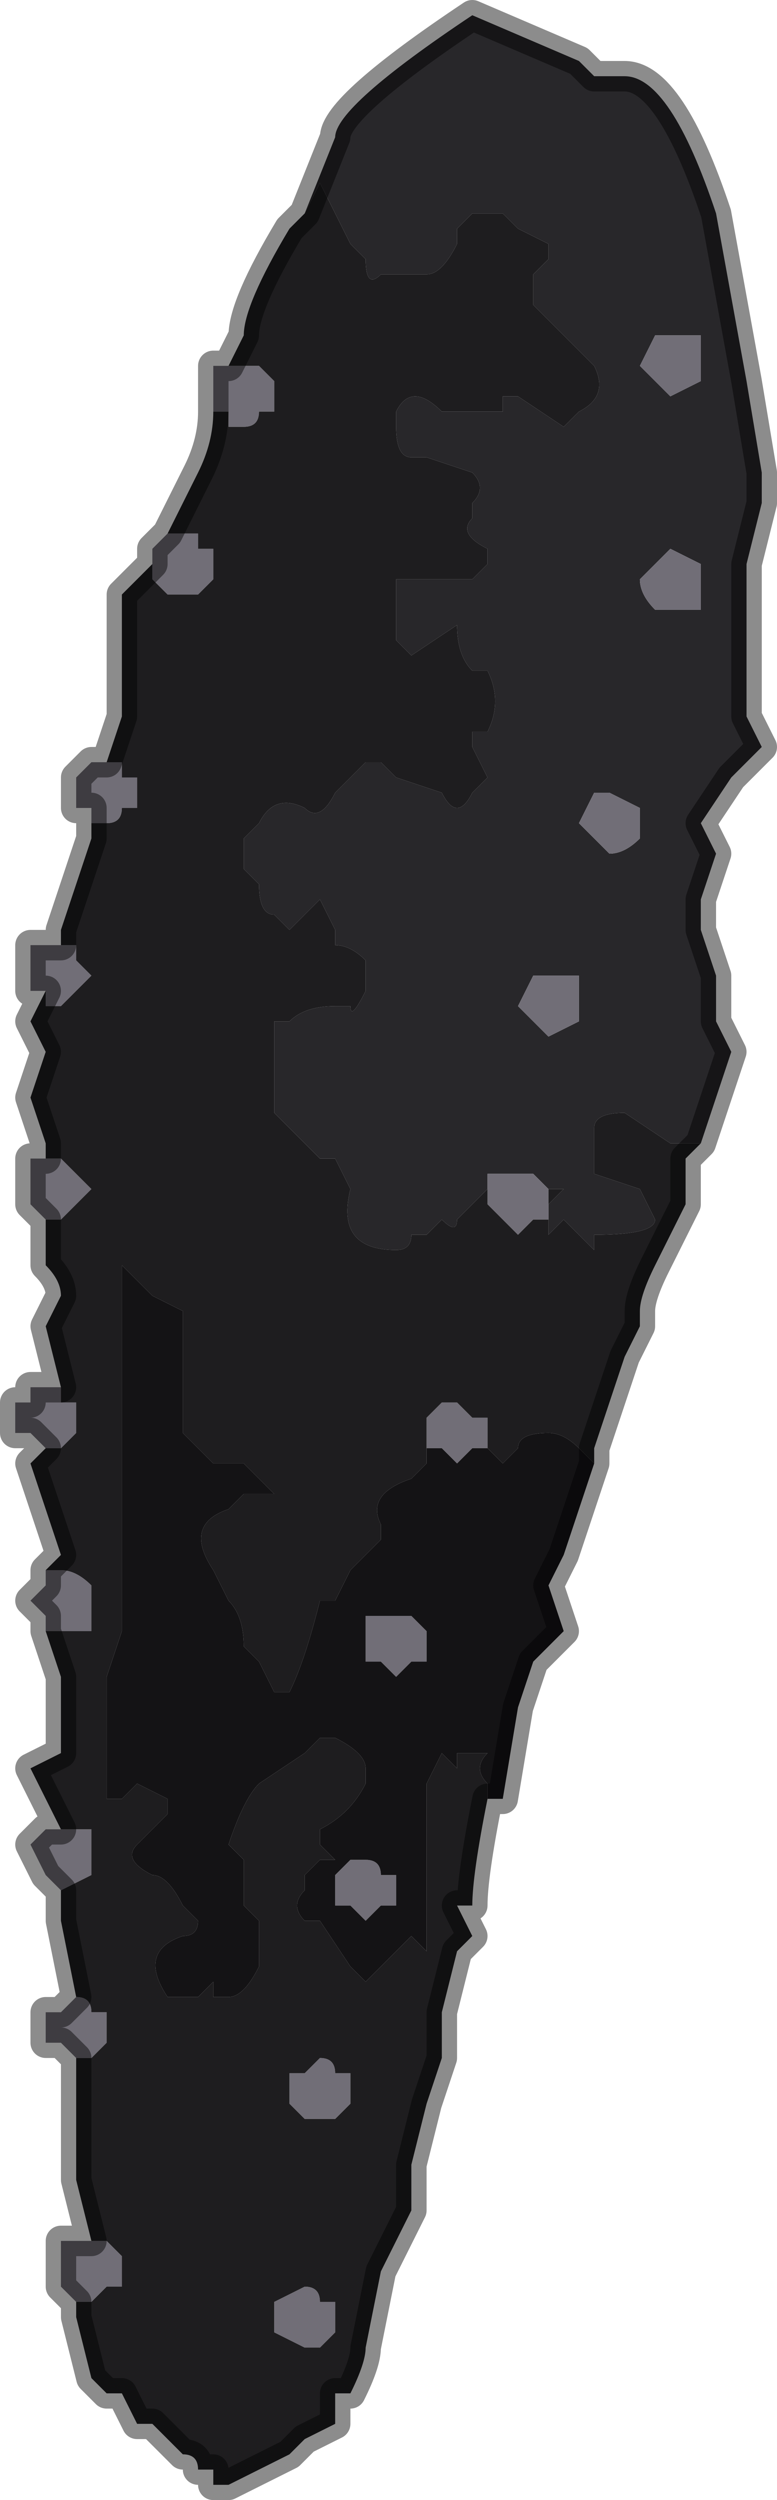 <?xml version="1.0" encoding="UTF-8" standalone="no"?>
<svg xmlns:xlink="http://www.w3.org/1999/xlink" height="8.2px" width="2.55px" xmlns="http://www.w3.org/2000/svg">
  <g transform="matrix(1.0, 0.0, 0.0, 1.0, 1.5, 4.1)">
    <path d="M-0.5 -3.4 L-0.5 -3.4 -0.4 -3.65 Q-0.4 -3.75 0.05 -4.05 L0.4 -3.9 0.45 -3.85 0.55 -3.85 0.55 -3.85 Q0.7 -3.85 0.85 -3.4 L0.95 -2.85 1.0 -2.55 1.0 -2.45 0.95 -2.25 0.95 -1.9 Q0.95 -1.85 0.95 -1.75 L1.0 -1.65 0.9 -1.55 0.8 -1.4 0.85 -1.3 0.8 -1.15 0.8 -1.05 0.85 -0.9 0.85 -0.75 0.9 -0.65 0.8 -0.35 0.7 -0.35 0.55 -0.45 Q0.45 -0.45 0.45 -0.4 L0.45 -0.25 0.6 -0.2 0.65 -0.1 Q0.65 -0.05 0.45 -0.05 L0.45 0.0 0.35 -0.1 0.3 -0.05 0.3 -0.1 0.3 -0.15 0.3 -0.15 0.35 -0.2 0.3 -0.2 0.25 -0.25 0.2 -0.25 0.15 -0.25 0.1 -0.25 0.1 -0.2 0.05 -0.15 0.0 -0.1 Q0.0 -0.05 -0.05 -0.1 L-0.1 -0.05 -0.15 -0.05 Q-0.15 0.0 -0.2 0.0 L-0.2 0.0 Q-0.4 0.0 -0.35 -0.2 L-0.4 -0.3 -0.4 -0.3 -0.45 -0.3 -0.5 -0.35 -0.55 -0.4 -0.6 -0.45 -0.6 -0.55 -0.6 -0.75 -0.55 -0.75 Q-0.5 -0.8 -0.4 -0.8 L-0.35 -0.8 Q-0.35 -0.75 -0.3 -0.85 L-0.3 -0.95 Q-0.35 -1.0 -0.4 -1.0 L-0.4 -1.05 -0.45 -1.15 -0.55 -1.05 -0.6 -1.1 Q-0.65 -1.1 -0.65 -1.2 L-0.7 -1.25 -0.7 -1.35 -0.65 -1.4 Q-0.6 -1.5 -0.5 -1.45 -0.45 -1.4 -0.4 -1.5 L-0.35 -1.55 -0.3 -1.6 -0.25 -1.6 -0.2 -1.55 -0.05 -1.5 Q0.0 -1.4 0.05 -1.5 L0.1 -1.55 0.05 -1.65 0.05 -1.7 0.1 -1.7 Q0.15 -1.8 0.1 -1.9 L0.05 -1.9 Q0.0 -1.95 0.0 -2.05 L-0.15 -1.95 -0.2 -2.0 -0.2 -2.05 -0.2 -2.2 -0.1 -2.2 -0.1 -2.2 0.05 -2.2 0.05 -2.2 0.1 -2.25 0.1 -2.3 Q0.0 -2.35 0.05 -2.4 L0.05 -2.45 Q0.1 -2.5 0.05 -2.55 L-0.1 -2.6 -0.15 -2.6 Q-0.2 -2.6 -0.2 -2.7 L-0.2 -2.75 Q-0.15 -2.85 -0.05 -2.75 L0.0 -2.75 0.05 -2.75 0.15 -2.75 0.15 -2.8 0.2 -2.8 0.35 -2.7 0.4 -2.75 Q0.5 -2.8 0.45 -2.9 L0.4 -2.95 0.3 -3.05 0.25 -3.1 0.25 -3.2 0.3 -3.25 0.3 -3.3 0.2 -3.35 0.15 -3.4 0.1 -3.4 0.05 -3.4 0.0 -3.35 0.0 -3.3 Q-0.05 -3.2 -0.1 -3.2 L-0.25 -3.2 Q-0.3 -3.15 -0.3 -3.25 L-0.35 -3.3 -0.45 -3.5 -0.5 -3.4 -0.5 -3.4 M0.25 -0.9 L0.2 -0.8 0.25 -0.75 0.3 -0.7 0.4 -0.75 0.4 -0.9 0.3 -0.9 0.25 -0.9 M0.45 -1.5 L0.4 -1.4 0.45 -1.35 Q0.5 -1.3 0.5 -1.3 0.55 -1.3 0.6 -1.35 L0.6 -1.45 0.5 -1.5 0.45 -1.5 M0.8 -2.2 L0.8 -2.25 0.7 -2.3 0.65 -2.25 0.6 -2.2 Q0.6 -2.15 0.65 -2.1 L0.7 -2.1 0.8 -2.1 0.8 -2.2 M0.8 -2.85 L0.8 -3.0 0.7 -3.0 0.65 -3.0 0.6 -2.9 Q0.6 -2.9 0.65 -2.85 L0.7 -2.8 0.8 -2.85" fill="#28272a" fill-rule="evenodd" stroke="none"/>
    <path d="M-1.25 3.45 L-1.3 3.4 -1.3 3.35 -1.3 3.25 -1.2 3.25 -1.2 3.25 Q-1.15 3.25 -1.15 3.25 L-1.1 3.3 -1.1 3.35 -1.1 3.4 -1.15 3.4 -1.2 3.45 -1.25 3.45 M-1.25 2.65 L-1.25 2.65 -1.3 2.6 -1.35 2.6 -1.35 2.5 -1.3 2.5 -1.25 2.45 -1.25 2.45 Q-1.2 2.45 -1.2 2.5 L-1.15 2.5 -1.15 2.55 -1.15 2.6 -1.2 2.65 -1.25 2.65 M-1.3 2.1 L-1.3 2.1 -1.35 2.05 -1.35 2.05 -1.4 1.95 -1.35 1.9 -1.35 1.9 -1.3 1.9 -1.3 1.9 Q-1.25 1.9 -1.2 1.9 L-1.2 1.95 -1.2 2.0 -1.2 2.05 -1.3 2.1 -1.3 2.1 M-1.35 1.25 L-1.35 1.2 -1.4 1.15 -1.35 1.1 -1.35 1.05 -1.3 1.05 Q-1.25 1.05 -1.2 1.1 L-1.2 1.1 -1.2 1.2 -1.2 1.25 -1.3 1.25 -1.3 1.25 -1.35 1.25 M-1.35 0.65 L-1.4 0.6 -1.45 0.6 -1.45 0.5 -1.4 0.5 -1.4 0.45 -1.35 0.45 -1.3 0.45 -1.3 0.5 -1.25 0.5 -1.25 0.55 -1.25 0.6 -1.3 0.65 -1.35 0.65 -1.35 0.65 M-1.35 -0.1 L-1.4 -0.15 -1.4 -0.2 -1.4 -0.3 -1.35 -0.3 -1.3 -0.3 -1.3 -0.3 -1.25 -0.25 -1.25 -0.25 -1.2 -0.2 -1.2 -0.2 -1.25 -0.15 -1.25 -0.15 Q-1.3 -0.1 -1.3 -0.1 L-1.35 -0.1 -1.35 -0.1 M-1.35 -0.85 L-1.4 -0.85 -1.4 -0.9 -1.4 -1.0 -1.35 -1.0 -1.3 -1.0 -1.3 -1.0 -1.3 -1.0 -1.25 -1.0 -1.25 -0.95 -1.2 -0.9 -1.2 -0.9 -1.25 -0.85 -1.25 -0.85 Q-1.3 -0.8 -1.3 -0.8 L-1.35 -0.8 -1.35 -0.85 M-1.2 -1.4 L-1.2 -1.4 -1.2 -1.45 -1.25 -1.45 -1.25 -1.55 -1.2 -1.6 -1.2 -1.6 -1.15 -1.6 -1.15 -1.6 -1.1 -1.6 -1.1 -1.55 -1.05 -1.55 -1.05 -1.5 -1.05 -1.45 -1.1 -1.45 Q-1.1 -1.4 -1.15 -1.4 L-1.15 -1.4 -1.2 -1.4 M-1.0 -2.25 L-1.0 -2.3 -0.95 -2.35 -0.95 -2.35 -0.9 -2.35 -0.9 -2.35 -0.85 -2.35 -0.85 -2.3 -0.8 -2.3 -0.8 -2.25 -0.8 -2.2 -0.85 -2.15 Q-0.85 -2.15 -0.9 -2.15 L-0.95 -2.15 -0.95 -2.15 -1.0 -2.2 -1.0 -2.2 -1.0 -2.25 M-0.8 -2.75 L-0.8 -2.85 -0.8 -2.9 -0.75 -2.9 -0.75 -2.9 -0.7 -2.9 -0.7 -2.9 -0.65 -2.9 -0.65 -2.9 -0.6 -2.85 -0.6 -2.8 -0.6 -2.75 -0.65 -2.75 Q-0.65 -2.7 -0.7 -2.7 L-0.75 -2.7 -0.75 -2.75 -0.8 -2.75 -0.8 -2.75 M0.1 -0.25 L0.15 -0.25 0.2 -0.25 0.25 -0.25 0.3 -0.2 0.3 -0.15 0.3 -0.1 0.25 -0.1 0.2 -0.05 0.15 -0.1 0.1 -0.15 0.1 -0.25 M0.8 -2.85 L0.7 -2.8 0.65 -2.85 Q0.6 -2.9 0.6 -2.9 L0.65 -3.0 0.7 -3.0 0.8 -3.0 0.8 -2.85 M0.8 -2.2 L0.8 -2.1 0.7 -2.1 0.65 -2.1 Q0.6 -2.15 0.6 -2.2 L0.65 -2.25 0.7 -2.3 0.8 -2.25 0.8 -2.2 M0.45 -1.5 L0.5 -1.5 0.6 -1.45 0.6 -1.35 Q0.55 -1.3 0.5 -1.3 0.5 -1.3 0.45 -1.35 L0.4 -1.4 0.45 -1.5 M0.25 -0.9 L0.3 -0.9 0.4 -0.9 0.4 -0.75 0.3 -0.7 0.25 -0.75 0.2 -0.8 0.25 -0.9 M-0.1 0.65 L-0.1 0.55 -0.05 0.5 0.0 0.5 0.05 0.55 0.1 0.55 0.1 0.65 0.05 0.65 0.0 0.7 -0.05 0.65 -0.1 0.65 M-0.25 1.2 L-0.2 1.2 Q-0.15 1.2 -0.15 1.2 L-0.1 1.25 -0.1 1.3 -0.1 1.35 -0.15 1.35 -0.2 1.4 -0.25 1.35 -0.3 1.35 -0.3 1.2 -0.25 1.2 M-0.2 2.15 L-0.25 2.15 -0.3 2.2 -0.35 2.15 -0.4 2.15 -0.4 2.05 -0.35 2.0 -0.3 2.0 Q-0.25 2.0 -0.25 2.05 L-0.2 2.05 -0.2 2.1 -0.2 2.15 M-0.35 2.75 L-0.35 2.8 -0.4 2.85 -0.45 2.85 -0.5 2.85 -0.55 2.8 -0.55 2.7 -0.5 2.7 -0.45 2.65 Q-0.4 2.65 -0.4 2.7 L-0.35 2.7 -0.35 2.75 M-0.6 3.5 L-0.6 3.45 -0.5 3.4 Q-0.45 3.4 -0.45 3.45 L-0.4 3.45 -0.4 3.5 -0.4 3.55 -0.45 3.6 -0.5 3.6 -0.6 3.55 -0.6 3.5" fill="#716e77" fill-rule="evenodd" stroke="none"/>
    <path d="M0.8 -0.35 L0.75 -0.3 0.75 -0.15 0.7 -0.05 0.65 0.05 Q0.6 0.15 0.6 0.2 L0.6 0.25 0.55 0.35 0.45 0.65 0.45 0.7 0.4 0.65 Q0.35 0.6 0.3 0.6 0.2 0.6 0.2 0.65 L0.15 0.7 0.1 0.65 0.1 0.55 0.05 0.55 0.0 0.5 -0.05 0.5 -0.1 0.55 -0.1 0.65 -0.1 0.7 -0.15 0.75 -0.15 0.75 Q-0.3 0.8 -0.25 0.9 L-0.25 0.95 -0.35 1.05 -0.4 1.15 -0.45 1.15 Q-0.5 1.35 -0.55 1.45 L-0.6 1.45 -0.65 1.35 -0.7 1.3 -0.7 1.3 Q-0.7 1.2 -0.75 1.15 L-0.8 1.05 Q-0.9 0.9 -0.75 0.85 L-0.7 0.8 -0.65 0.8 -0.6 0.8 -0.7 0.7 -0.7 0.7 -0.8 0.7 -0.9 0.6 -0.9 0.4 -0.9 0.3 -0.9 0.2 -1.0 0.15 -1.05 0.1 -1.1 0.05 -1.1 0.3 -1.1 0.45 -1.1 0.75 -1.1 1.0 -1.1 1.25 -1.15 1.4 -1.15 1.55 -1.15 1.7 -1.15 1.8 -1.15 1.8 -1.1 1.8 -1.05 1.75 -0.95 1.8 -0.95 1.85 -1.0 1.9 -1.05 1.95 Q-1.1 2.0 -1.0 2.05 -0.95 2.05 -0.9 2.15 L-0.85 2.2 Q-0.85 2.25 -0.9 2.25 -1.05 2.3 -0.95 2.45 L-0.85 2.45 -0.8 2.4 -0.8 2.45 -0.75 2.45 Q-0.7 2.45 -0.65 2.35 L-0.65 2.25 -0.65 2.2 -0.7 2.15 Q-0.7 2.1 -0.7 2.05 L-0.7 2.0 -0.75 1.95 -0.75 1.95 Q-0.7 1.8 -0.65 1.75 L-0.5 1.65 -0.45 1.6 -0.4 1.6 Q-0.3 1.65 -0.3 1.7 L-0.3 1.75 Q-0.35 1.85 -0.45 1.9 L-0.45 1.95 -0.4 2.0 -0.45 2.0 -0.5 2.05 -0.5 2.1 Q-0.55 2.15 -0.5 2.2 -0.45 2.2 -0.45 2.2 L-0.35 2.35 -0.3 2.4 -0.25 2.35 -0.15 2.25 -0.1 2.3 -0.1 2.0 Q-0.1 1.9 -0.1 1.8 L-0.1 1.75 -0.05 1.65 0.0 1.7 0.0 1.65 0.1 1.65 Q0.05 1.7 0.1 1.75 L0.1 1.8 Q0.05 2.05 0.05 2.15 L0.0 2.15 0.05 2.25 0.0 2.3 -0.05 2.5 -0.05 2.65 -0.1 2.8 -0.15 3.0 -0.15 3.15 -0.25 3.35 -0.3 3.6 Q-0.3 3.65 -0.35 3.75 L-0.4 3.75 -0.4 3.8 -0.4 3.85 -0.5 3.9 -0.55 3.95 -0.55 3.95 -0.65 4.0 -0.75 4.05 -0.8 4.05 -0.8 4.0 -0.85 4.0 -0.85 4.0 Q-0.85 3.95 -0.9 3.95 L-0.9 3.95 -0.95 3.9 -1.0 3.85 -1.05 3.85 -1.1 3.75 -1.15 3.75 -1.2 3.7 -1.25 3.5 -1.25 3.45 -1.2 3.45 -1.15 3.4 -1.1 3.4 -1.1 3.35 -1.1 3.3 -1.15 3.25 Q-1.15 3.25 -1.2 3.25 L-1.2 3.25 -1.25 3.05 -1.25 2.7 -1.25 2.65 -1.2 2.65 -1.15 2.6 -1.15 2.55 -1.15 2.5 -1.2 2.5 Q-1.2 2.45 -1.25 2.45 L-1.25 2.45 -1.3 2.2 -1.3 2.1 -1.3 2.1 -1.2 2.05 -1.2 2.0 -1.2 1.95 -1.2 1.9 Q-1.25 1.9 -1.3 1.9 L-1.3 1.9 -1.4 1.7 -1.3 1.65 -1.3 1.4 -1.35 1.25 -1.3 1.25 -1.3 1.25 -1.2 1.25 -1.2 1.2 -1.2 1.1 -1.2 1.1 Q-1.25 1.05 -1.3 1.05 L-1.35 1.05 -1.3 1.0 -1.4 0.7 -1.35 0.65 -1.35 0.65 -1.3 0.65 -1.25 0.6 -1.25 0.55 -1.25 0.5 -1.3 0.5 -1.3 0.45 -1.35 0.25 -1.3 0.15 Q-1.3 0.1 -1.35 0.05 L-1.35 -0.1 -1.35 -0.1 -1.3 -0.1 Q-1.3 -0.1 -1.25 -0.15 L-1.25 -0.15 -1.2 -0.2 -1.2 -0.2 -1.25 -0.25 -1.25 -0.25 -1.3 -0.3 -1.3 -0.3 -1.35 -0.3 -1.35 -0.35 -1.4 -0.5 -1.35 -0.65 -1.4 -0.75 -1.35 -0.85 -1.35 -0.8 -1.3 -0.8 Q-1.3 -0.8 -1.25 -0.85 L-1.25 -0.85 -1.2 -0.9 -1.2 -0.9 -1.25 -0.95 -1.25 -1.0 -1.3 -1.0 -1.3 -1.0 -1.3 -1.05 -1.2 -1.35 -1.2 -1.4 -1.15 -1.4 -1.15 -1.4 Q-1.1 -1.4 -1.1 -1.45 L-1.05 -1.45 -1.05 -1.5 -1.05 -1.55 -1.1 -1.55 -1.1 -1.6 -1.15 -1.6 -1.1 -1.75 -1.1 -2.15 -1.0 -2.25 -1.0 -2.25 -1.0 -2.2 -1.0 -2.2 -0.95 -2.15 -0.95 -2.15 -0.9 -2.15 Q-0.85 -2.15 -0.85 -2.15 L-0.8 -2.2 -0.8 -2.25 -0.8 -2.3 -0.85 -2.3 -0.85 -2.35 -0.9 -2.35 -0.9 -2.35 -0.95 -2.35 -0.85 -2.55 Q-0.8 -2.65 -0.8 -2.75 L-0.8 -2.75 -0.8 -2.75 -0.75 -2.75 -0.75 -2.7 -0.7 -2.7 Q-0.65 -2.7 -0.65 -2.75 L-0.6 -2.75 -0.6 -2.8 -0.6 -2.85 -0.65 -2.9 -0.65 -2.9 -0.7 -2.9 -0.7 -2.9 -0.75 -2.9 -0.7 -3.0 Q-0.7 -3.1 -0.55 -3.35 L-0.5 -3.4 -0.5 -3.4 -0.45 -3.5 -0.35 -3.3 -0.3 -3.25 Q-0.3 -3.15 -0.25 -3.2 L-0.1 -3.2 Q-0.05 -3.2 0.0 -3.3 L0.0 -3.35 0.05 -3.4 0.1 -3.4 0.15 -3.4 0.2 -3.35 0.3 -3.3 0.3 -3.25 0.25 -3.2 0.25 -3.1 0.3 -3.05 0.4 -2.95 0.45 -2.9 Q0.5 -2.8 0.4 -2.75 L0.35 -2.7 0.2 -2.8 0.15 -2.8 0.15 -2.75 0.05 -2.75 0.0 -2.75 -0.05 -2.75 Q-0.15 -2.85 -0.2 -2.75 L-0.2 -2.7 Q-0.2 -2.6 -0.15 -2.6 L-0.1 -2.6 0.05 -2.55 Q0.1 -2.5 0.05 -2.45 L0.05 -2.4 Q0.0 -2.35 0.1 -2.3 L0.1 -2.25 0.05 -2.2 0.05 -2.2 -0.1 -2.2 -0.1 -2.2 -0.2 -2.2 -0.2 -2.05 -0.2 -2.0 -0.15 -1.95 0.0 -2.05 Q0.0 -1.95 0.05 -1.9 L0.1 -1.9 Q0.15 -1.8 0.1 -1.7 L0.05 -1.7 0.05 -1.65 0.1 -1.55 0.05 -1.5 Q0.0 -1.4 -0.05 -1.5 L-0.2 -1.55 -0.25 -1.6 -0.3 -1.6 -0.35 -1.55 -0.4 -1.5 Q-0.45 -1.4 -0.5 -1.45 -0.6 -1.5 -0.65 -1.4 L-0.7 -1.35 -0.7 -1.25 -0.65 -1.2 Q-0.65 -1.1 -0.6 -1.1 L-0.55 -1.05 -0.45 -1.15 -0.4 -1.05 -0.4 -1.0 Q-0.35 -1.0 -0.3 -0.95 L-0.3 -0.85 Q-0.35 -0.75 -0.35 -0.8 L-0.4 -0.8 Q-0.5 -0.8 -0.55 -0.75 L-0.6 -0.75 -0.6 -0.55 -0.6 -0.45 -0.55 -0.4 -0.5 -0.35 -0.45 -0.3 -0.4 -0.3 -0.4 -0.3 -0.35 -0.2 Q-0.4 0.0 -0.2 0.0 L-0.2 0.0 Q-0.15 0.0 -0.15 -0.05 L-0.1 -0.05 -0.05 -0.1 Q0.0 -0.05 0.0 -0.1 L0.05 -0.15 0.1 -0.2 0.1 -0.25 0.1 -0.15 0.15 -0.1 0.2 -0.05 0.25 -0.1 0.3 -0.1 0.3 -0.05 0.35 -0.1 0.45 0.0 0.45 -0.05 Q0.65 -0.05 0.65 -0.1 L0.6 -0.2 0.45 -0.25 0.45 -0.4 Q0.45 -0.45 0.55 -0.45 L0.7 -0.35 0.8 -0.35 M0.3 -0.2 L0.35 -0.2 0.3 -0.15 0.3 -0.15 0.3 -0.2 M-0.6 3.5 L-0.6 3.55 -0.5 3.6 -0.45 3.6 -0.4 3.55 -0.4 3.5 -0.4 3.45 -0.45 3.45 Q-0.45 3.4 -0.5 3.4 L-0.6 3.45 -0.6 3.5 M-0.35 2.75 L-0.35 2.7 -0.4 2.7 Q-0.4 2.65 -0.45 2.65 L-0.5 2.7 -0.55 2.7 -0.55 2.8 -0.5 2.85 -0.45 2.85 -0.4 2.85 -0.35 2.8 -0.35 2.75" fill="#1e1d1f" fill-rule="evenodd" stroke="none"/>
    <path d="M0.45 0.7 L0.35 1.0 0.3 1.1 0.35 1.25 0.25 1.35 0.2 1.5 0.15 1.8 0.1 1.8 0.1 1.75 Q0.05 1.7 0.1 1.65 L0.0 1.65 0.0 1.7 -0.05 1.65 -0.1 1.75 -0.1 1.8 Q-0.1 1.9 -0.1 2.0 L-0.1 2.3 -0.15 2.25 -0.25 2.35 -0.3 2.4 -0.35 2.35 -0.45 2.2 Q-0.45 2.2 -0.5 2.2 -0.55 2.15 -0.5 2.1 L-0.5 2.05 -0.45 2.0 -0.4 2.0 -0.45 1.95 -0.45 1.9 Q-0.35 1.85 -0.3 1.75 L-0.3 1.7 Q-0.3 1.65 -0.4 1.6 L-0.45 1.6 -0.5 1.65 -0.65 1.75 Q-0.7 1.8 -0.75 1.95 L-0.75 1.95 -0.7 2.0 -0.7 2.05 Q-0.7 2.1 -0.7 2.15 L-0.65 2.2 -0.65 2.25 -0.65 2.35 Q-0.7 2.45 -0.75 2.45 L-0.8 2.45 -0.8 2.4 -0.85 2.45 -0.95 2.45 Q-1.05 2.3 -0.9 2.25 -0.85 2.25 -0.85 2.2 L-0.9 2.15 Q-0.95 2.05 -1.0 2.05 -1.1 2.0 -1.05 1.95 L-1.0 1.9 -0.95 1.85 -0.95 1.8 -1.05 1.75 -1.1 1.8 -1.15 1.8 -1.15 1.8 -1.15 1.7 -1.15 1.55 -1.15 1.4 -1.1 1.25 -1.1 1.0 -1.1 0.75 -1.1 0.45 -1.1 0.3 -1.1 0.05 -1.05 0.1 -1.0 0.15 -0.9 0.2 -0.9 0.3 -0.9 0.4 -0.9 0.6 -0.8 0.7 -0.7 0.7 -0.7 0.7 -0.6 0.8 -0.65 0.8 -0.7 0.8 -0.75 0.85 Q-0.9 0.9 -0.8 1.05 L-0.75 1.15 Q-0.7 1.2 -0.7 1.3 L-0.7 1.3 -0.65 1.35 -0.6 1.45 -0.55 1.45 Q-0.5 1.35 -0.45 1.15 L-0.4 1.15 -0.35 1.05 -0.25 0.95 -0.25 0.9 Q-0.3 0.8 -0.15 0.75 L-0.15 0.75 -0.1 0.7 -0.1 0.65 -0.05 0.65 0.0 0.7 0.05 0.65 0.1 0.65 0.15 0.7 0.2 0.65 Q0.2 0.6 0.3 0.6 0.35 0.6 0.4 0.65 L0.45 0.7 M-0.25 1.2 L-0.3 1.2 -0.3 1.35 -0.25 1.35 -0.2 1.4 -0.15 1.35 -0.1 1.35 -0.1 1.3 -0.1 1.25 -0.15 1.2 Q-0.15 1.2 -0.2 1.2 L-0.25 1.2 M-0.2 2.15 L-0.2 2.1 -0.2 2.05 -0.25 2.05 Q-0.25 2.0 -0.3 2.0 L-0.35 2.0 -0.4 2.05 -0.4 2.15 -0.35 2.15 -0.3 2.2 -0.25 2.15 -0.2 2.15" fill="#141315" fill-rule="evenodd" stroke="none"/>
    <path d="M-0.5 -3.4 L-0.5 -3.4 -0.4 -3.65 Q-0.4 -3.75 0.05 -4.05 L0.4 -3.9 0.45 -3.85 0.55 -3.85 0.55 -3.85 Q0.7 -3.85 0.85 -3.4 L0.95 -2.85 1.0 -2.55 1.0 -2.45 0.95 -2.25 0.95 -1.9 Q0.95 -1.85 0.95 -1.75 L1.0 -1.65 0.9 -1.55 0.8 -1.4 0.85 -1.3 0.8 -1.15 0.8 -1.05 0.85 -0.9 0.85 -0.75 0.9 -0.65 0.8 -0.35 0.75 -0.3 0.75 -0.15 0.7 -0.05 0.65 0.05 Q0.6 0.15 0.6 0.2 L0.6 0.25 0.55 0.35 0.45 0.65 0.45 0.7 0.35 1.0 0.3 1.1 0.35 1.25 0.25 1.35 0.2 1.5 0.15 1.8 0.1 1.8 Q0.05 2.05 0.05 2.15 L0.0 2.15 0.05 2.25 0.0 2.3 -0.05 2.5 -0.05 2.65 -0.1 2.8 -0.15 3.0 -0.15 3.15 -0.25 3.35 -0.3 3.6 Q-0.3 3.65 -0.35 3.75 L-0.4 3.75 -0.4 3.8 -0.4 3.85 -0.5 3.9 -0.55 3.95 -0.55 3.95 -0.65 4.0 -0.75 4.05 -0.8 4.05 -0.8 4.0 -0.85 4.0 -0.85 4.0 Q-0.85 3.95 -0.9 3.95 L-0.9 3.95 -0.95 3.9 -1.0 3.85 -1.05 3.85 -1.1 3.75 -1.15 3.75 -1.2 3.7 -1.25 3.5 -1.25 3.45 -1.3 3.4 -1.3 3.35 -1.3 3.25 -1.2 3.25 -1.25 3.05 -1.25 2.7 -1.25 2.65 -1.25 2.65 -1.3 2.6 -1.35 2.6 -1.35 2.5 -1.3 2.5 -1.25 2.45 -1.3 2.2 -1.3 2.1 -1.3 2.1 -1.35 2.05 -1.35 2.05 -1.4 1.95 -1.35 1.9 -1.35 1.9 -1.3 1.9 -1.4 1.7 -1.3 1.65 -1.3 1.4 -1.35 1.25 -1.35 1.2 -1.4 1.15 -1.35 1.1 -1.35 1.05 -1.3 1.0 -1.4 0.7 -1.35 0.65 -1.4 0.6 -1.45 0.6 -1.45 0.5 -1.4 0.5 -1.4 0.45 -1.35 0.45 -1.3 0.45 -1.35 0.25 -1.3 0.15 Q-1.3 0.1 -1.35 0.05 L-1.35 -0.1 -1.4 -0.15 -1.4 -0.2 -1.4 -0.3 -1.35 -0.3 -1.35 -0.35 -1.4 -0.5 -1.35 -0.65 -1.4 -0.75 -1.35 -0.85 -1.4 -0.85 -1.4 -0.9 -1.4 -1.0 -1.35 -1.0 -1.3 -1.0 -1.3 -1.0 -1.3 -1.05 -1.2 -1.35 -1.2 -1.4 -1.2 -1.4 -1.2 -1.45 -1.25 -1.45 -1.25 -1.55 -1.2 -1.6 -1.2 -1.6 -1.15 -1.6 -1.15 -1.6 -1.1 -1.75 -1.1 -2.15 -1.0 -2.25 -1.0 -2.25 -1.0 -2.3 -0.95 -2.35 -0.95 -2.35 -0.85 -2.55 Q-0.8 -2.65 -0.8 -2.75 L-0.8 -2.75 -0.8 -2.85 -0.8 -2.9 -0.75 -2.9 -0.75 -2.9 -0.7 -3.0 Q-0.7 -3.1 -0.55 -3.35 L-0.5 -3.4 Z" fill="none" stroke="#000000" stroke-linecap="round" stroke-linejoin="round" stroke-opacity="0.451" stroke-width="0.1"/>
  </g>
</svg>
